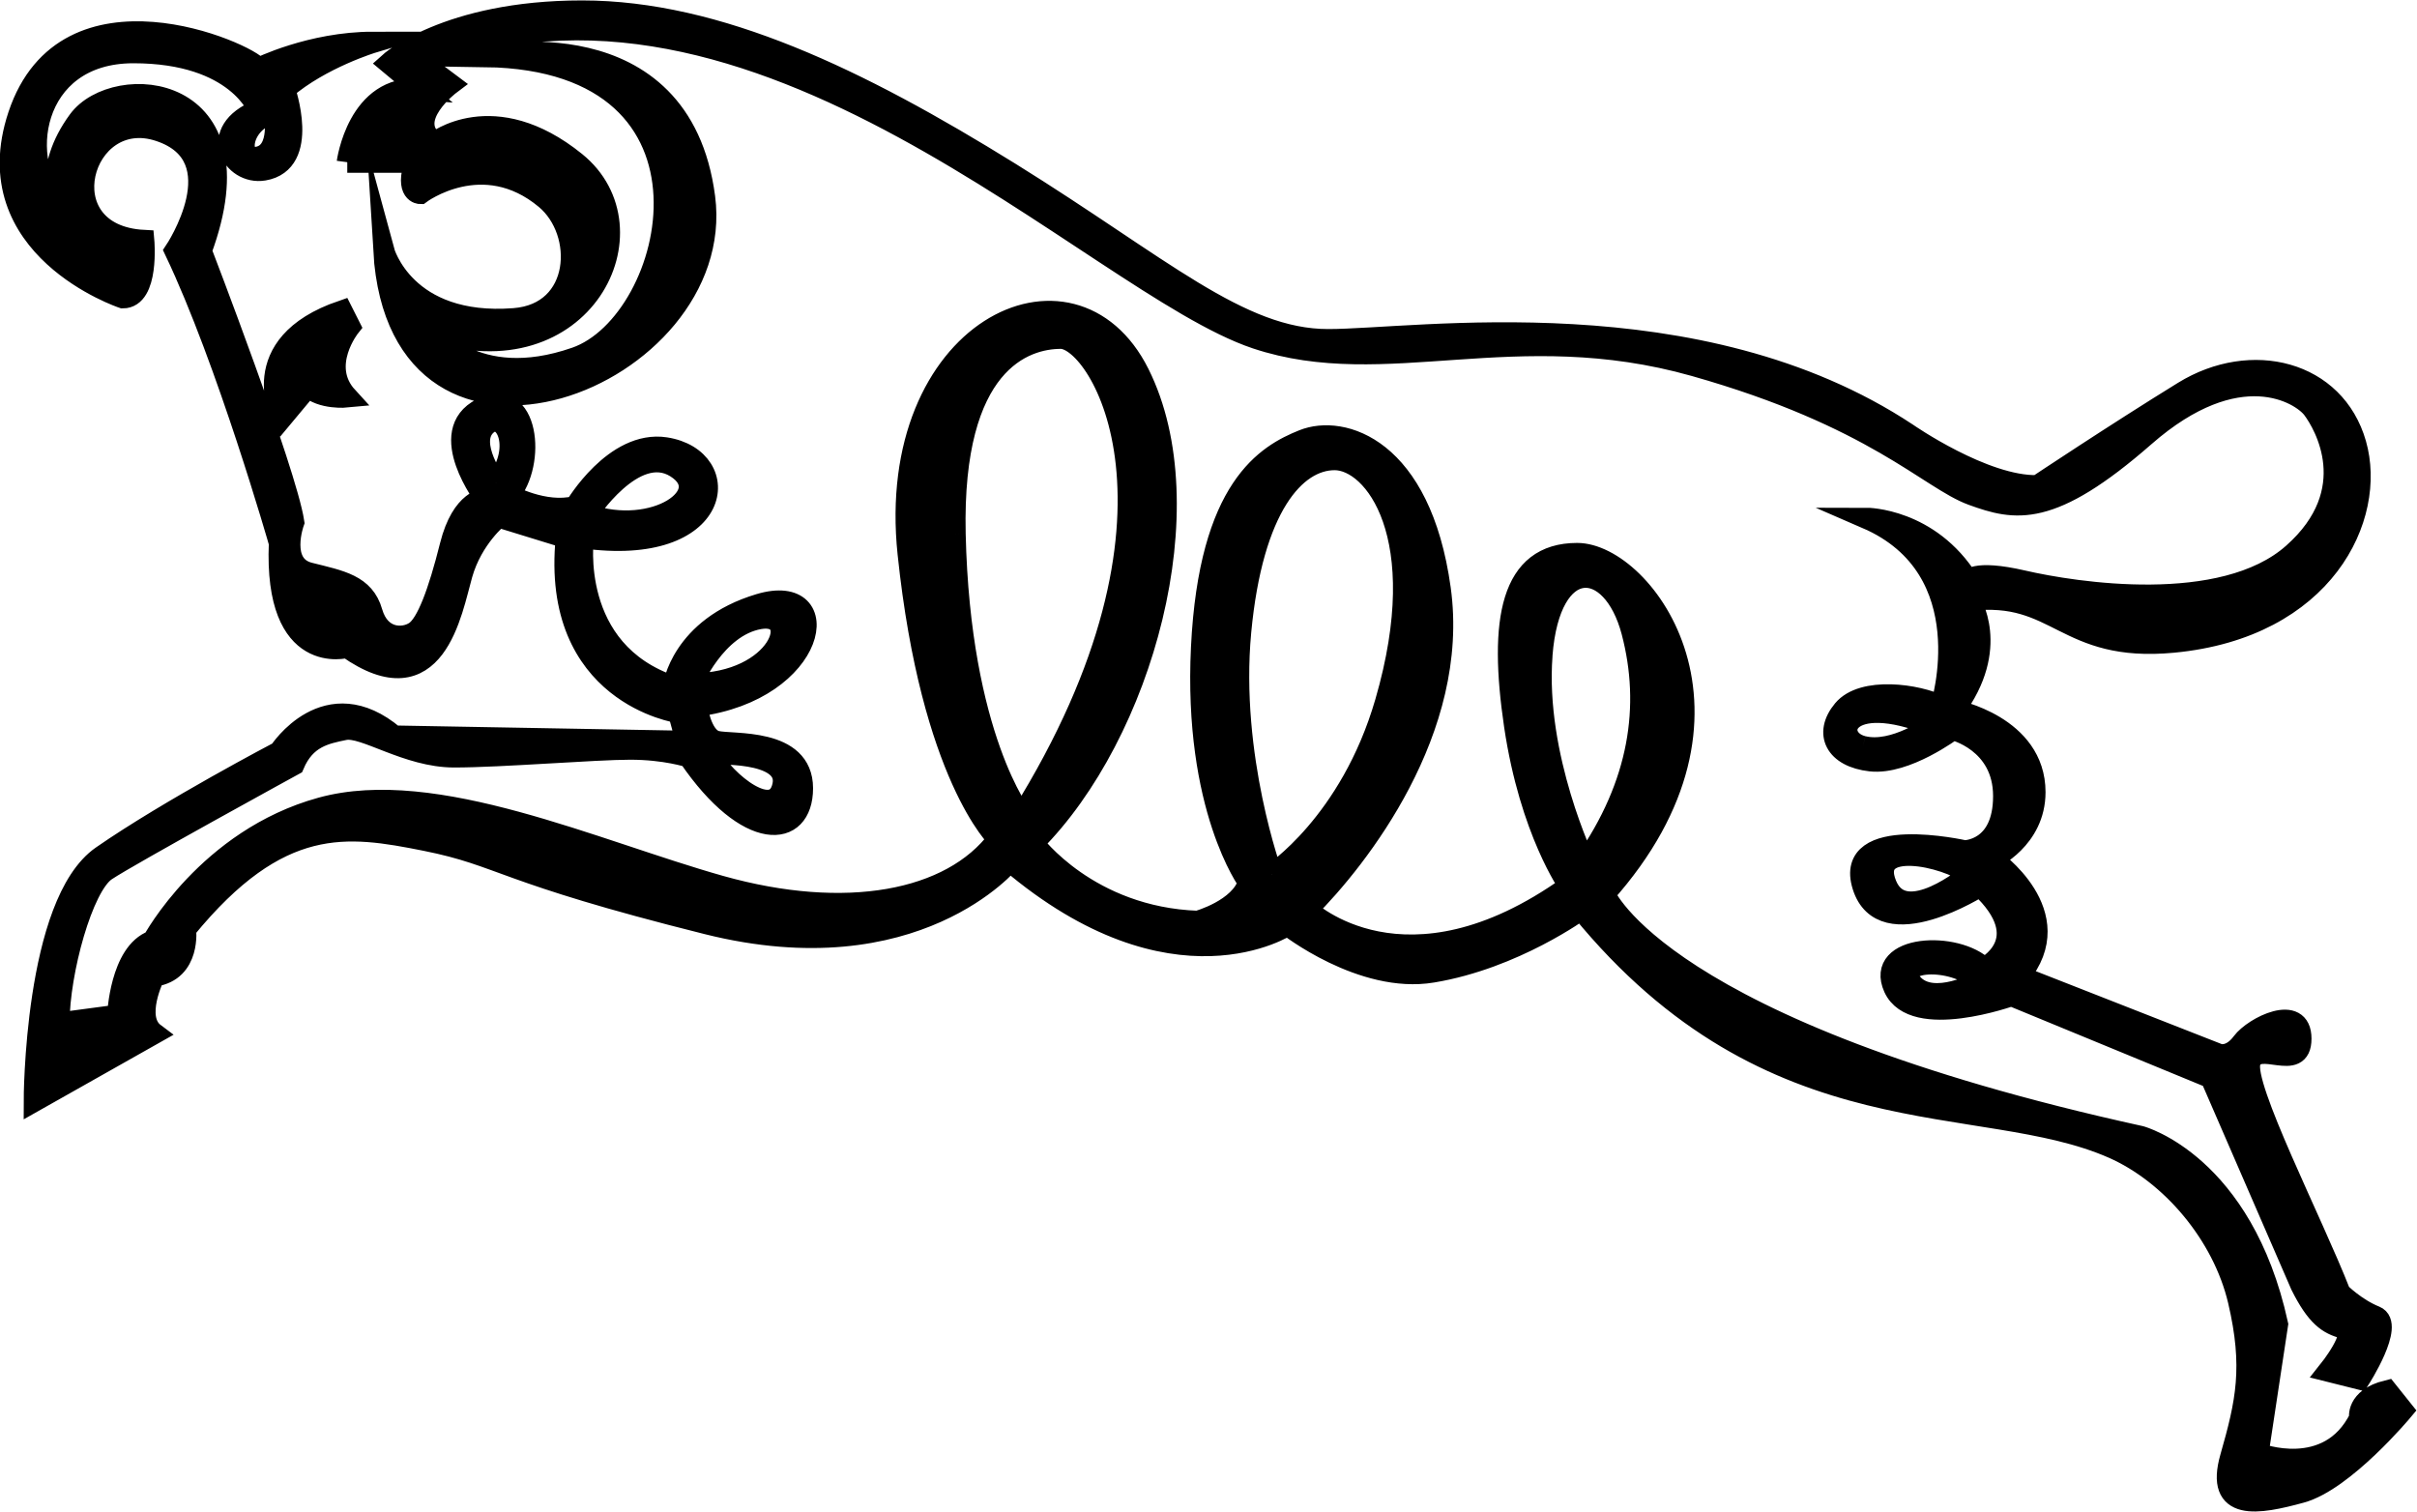 <?xml version="1.0" encoding="UTF-8" standalone="no"?>
<svg
   xmlns:dc="http://purl.org/dc/elements/1.1/"
   xmlns:cc="http://creativecommons.org/ns#"
   xmlns:rdf="http://www.w3.org/1999/02/22-rdf-syntax-ns#"
   xmlns:svg="http://www.w3.org/2000/svg"
   xmlns="http://www.w3.org/2000/svg"
   xmlns:sodipodi="http://sodipodi.sourceforge.net/DTD/sodipodi-0.dtd"
   xmlns:inkscape="http://www.inkscape.org/namespaces/inkscape"
   version="1.1"
   id="svg2"
   xml:space="preserve"
   width="60.812"
   height="38.036"
   viewBox="0 0 60.812 38.036"
   sodipodi:docname="vectorian156.pdf"><defs
     id="defs6" /><sodipodi:namedview
     pagecolor="#ffffff"
     bordercolor="#666666"
     borderopacity="1"
     objecttolerance="10"
     gridtolerance="10"
     guidetolerance="10"
     inkscape:pageopacity="0"
     inkscape:pageshadow="2"
     inkscape:window-width="640"
     inkscape:window-height="480"
     id="namedview4" /><g
     id="g10"
     inkscape:groupmode="layer"
     inkscape:label="vectorian156"
     transform="matrix(1.333,0,0,-1.333,-0.647,38.046)"><g
       id="g12"
       transform="translate(72,-42.016)"><g
         id="g14"
         transform="translate(-71.319,42.226)"><g
           id="g16"><g
             id="g18"><path
               d="m 35.9,9.76 c -0.393,0.443 0.739,0.542 1.279,0.049 0,0 -0.886,-0.492 -1.279,-0.049 m -0.493,1.872 c -0.357,0.87 1.133,0.541 1.576,0.197 0,0 -1.231,-1.035 -1.576,-0.197 m -0.442,2.61 c -0.591,0.147 -0.394,1.083 1.328,0.393 0,0 -0.738,-0.542 -1.328,-0.393 M 6.359,25.27 H 7.639 C 7.443,24.679 7.737,24.679 7.737,24.679 c 0,0 1.182,0.886 2.364,-0.099 0.757,-0.63 0.689,-2.166 -0.592,-2.264 -2.07,-0.16 -2.46,1.28 -2.46,1.28 0.294,-4.85 6.498,-2.389 6.055,1.01 -0.452,3.464 -4.135,2.658 -4.135,2.658 4.8,-0.073 3.619,-5.021 1.698,-5.685 C 8.747,20.912 7.935,22.093 7.935,22.093 c 2.88,-0.96 4.284,1.921 2.732,3.176 -1.551,1.255 -2.659,0.369 -2.659,0.369 -0.59,0.443 0.296,1.107 0.296,1.107 l -0.591,0.443 c 6.352,2.585 12.745,-4.224 15.804,-5.244 2.438,-0.812 4.875,0.443 8.272,-0.517 3.397,-0.96 4.431,-2.141 5.243,-2.437 0.813,-0.295 1.478,-0.443 3.25,1.108 1.772,1.551 2.953,0.812 3.175,0.518 0.222,-0.296 0.961,-1.552 -0.369,-2.733 -1.329,-1.182 -4.136,-0.738 -5.095,-0.517 -0.961,0.222 -1.035,0 -1.035,0 -0.738,1.182 -1.92,1.182 -1.92,1.182 2.216,-0.96 1.404,-3.545 1.404,-3.545 -0.443,0.222 -1.477,0.369 -1.847,-0.074 -0.369,-0.443 -0.147,-0.885 0.518,-0.959 0.665,-0.074 1.55,0.591 1.55,0.591 0,0 0.96,-0.222 0.96,-1.256 0,-1.033 -0.739,-1.033 -0.739,-1.033 0,0 -2.289,0.517 -1.919,-0.665 0.369,-1.182 2.214,0 2.214,0 1.108,-1.034 0.074,-1.55 0.074,-1.55 -0.516,0.516 -2.068,0.443 -1.699,-0.37 0.37,-0.812 2.216,-0.148 2.216,-0.148 l 3.765,-1.551 1.699,-3.914 c 0.294,-0.591 0.517,-0.739 0.813,-0.813 0.295,-0.074 -0.296,-0.812 -0.296,-0.812 l 0.591,-0.148 c 0,0 0.665,1.033 0.296,1.182 -0.37,0.148 -0.665,0.443 -0.665,0.443 -0.518,1.33 -1.847,3.914 -1.699,4.358 0.148,0.443 0.96,-0.222 0.96,0.443 0,0.665 -0.887,0.222 -1.108,-0.074 C 41.906,8.356 41.684,8.431 41.684,8.431 l -3.766,1.477 c 0.985,1.182 -0.516,2.215 -0.516,2.215 0,0 0.812,0.37 0.812,1.256 0,1.255 -1.527,1.55 -1.527,1.55 0.886,1.182 0.296,2.069 0.296,2.069 1.674,0.197 1.772,-0.985 3.84,-0.788 2.849,0.271 3.84,2.364 3.446,3.742 -0.393,1.378 -1.968,1.772 -3.249,0.985 -1.279,-0.788 -2.757,-1.773 -2.757,-1.773 -1.009,-0.025 -2.461,0.985 -2.461,0.985 -3.94,2.609 -9.256,1.772 -10.93,1.772 -1.675,0 -3.152,1.378 -6.007,3.151 -2.856,1.772 -5.515,3.052 -8.075,3.052 -2.56,0 -3.643,-0.985 -3.643,-0.985 L 7.737,26.647 C 6.556,26.746 6.359,25.27 6.359,25.27 M 6.26,22.463 C 4.389,21.822 5.128,20.444 5.128,20.444 l 0.493,0.591 c 0.246,-0.246 0.738,-0.197 0.738,-0.197 -0.542,0.591 0.05,1.33 0.05,1.33 z m 22.648,-6.498 c 0.147,1.919 1.329,1.845 1.699,0.443 0.369,-1.404 0.147,-2.88 -0.886,-4.358 0,0 -0.96,1.994 -0.812,3.915 m -5.095,-4.136 c 0,0 -0.813,2.215 -0.592,4.578 0.222,2.363 1.034,3.249 1.774,3.249 0.739,0 1.874,-1.431 0.96,-4.578 -0.664,-2.29 -2.141,-3.249 -2.141,-3.249 m -5.983,6.425 c -0.073,3.248 1.313,3.692 1.995,3.692 0.738,0 2.806,-3.323 -0.739,-9.01 0,0 -1.168,1.477 -1.256,5.318 M 9.166,19.214 c 0,0 -0.542,0.738 -0.197,1.083 0.344,0.343 0.738,-0.395 0.197,-1.083 m -4.481,6.154 c -0.443,-0.098 -0.345,0.69 0.296,0.837 0,0 0.147,-0.739 -0.296,-0.837 m 7.877,-5.858 c 0.787,-0.493 -0.393,-1.33 -1.674,-0.887 0,0 0.887,1.378 1.674,0.887 m 1.575,-2.856 c 0.837,0.148 0.395,-1.23 -1.279,-1.23 0,0 0.443,1.082 1.279,1.23 m 0.444,-3.151 c -0.148,-0.689 -1.083,0.048 -1.379,0.591 0,0 1.527,0.099 1.379,-0.591 M 44.861,2.08 C 44.269,1.933 44.343,1.563 44.343,1.563 43.753,0.382 42.424,0.898 42.424,0.898 l 0.369,2.437 c -0.665,3.029 -2.585,3.545 -2.585,3.545 -9.084,1.994 -10.118,4.579 -10.118,4.579 3.028,3.397 0.739,6.425 -0.517,6.425 -1.254,0 -1.476,-1.255 -1.181,-3.249 0.296,-1.994 1.033,-3.028 1.033,-3.028 -3.102,-2.216 -4.947,-0.443 -4.947,-0.443 0.959,0.959 2.88,3.397 2.51,6.055 -0.369,2.659 -1.846,3.102 -2.585,2.806 -0.685,-0.275 -1.772,-0.886 -1.92,-3.914 -0.148,-3.029 0.887,-4.431 0.887,-4.431 -0.149,-0.516 -0.96,-0.739 -0.96,-0.739 -2.068,0.074 -3.102,1.478 -3.102,1.478 2.067,2.067 3.248,6.351 1.994,8.861 -1.255,2.512 -4.8,0.813 -4.357,-3.397 0.443,-4.21 1.698,-5.39 1.698,-5.39 -0.886,-1.182 -2.879,-1.552 -5.243,-0.887 -2.364,0.665 -5.392,2.067 -7.533,1.476 C 3.726,12.494 2.691,10.573 2.691,10.573 2.076,10.351 2.026,9.169 2.026,9.169 L 0.918,9.021 c 0,0.962 0.443,2.586 0.886,2.88 0.443,0.296 3.545,1.995 3.545,1.995 0.221,0.517 0.592,0.59 0.96,0.665 0.369,0.074 1.181,-0.517 2.068,-0.517 0.885,0 2.658,0.147 3.324,0.147 0.663,0 1.107,-0.147 1.107,-0.147 1.108,-1.624 2.143,-1.55 2.143,-0.591 0,0.96 -1.33,0.811 -1.626,0.886 -0.294,0.074 -0.369,0.665 -0.369,0.665 2.29,0.296 2.659,2.363 1.181,1.921 -1.477,-0.443 -1.624,-1.552 -1.624,-1.552 -1.994,0.665 -1.699,2.807 -1.699,2.807 2.659,-0.37 2.873,1.495 1.55,1.699 -0.959,0.147 -1.698,-1.108 -1.698,-1.108 -0.591,-0.148 -1.255,0.221 -1.255,0.221 0.518,0.591 0.369,2.068 -0.517,1.626 -0.886,-0.444 0.075,-1.7 0.075,-1.7 0,0 -0.443,0 -0.665,-0.886 C 8.082,17.146 7.861,16.554 7.639,16.407 7.418,16.26 6.975,16.26 6.826,16.776 c -0.147,0.517 -0.591,0.591 -1.181,0.739 -0.592,0.148 -0.296,0.96 -0.296,0.96 -0.148,0.961 -1.747,5.121 -1.747,5.121 C 4.784,26.795 1.976,26.992 1.287,26.058 0.599,25.122 0.943,24.431 0.943,24.431 c -0.837,0.788 -0.59,2.906 1.379,2.906 1.97,0 2.363,-1.083 2.363,-1.083 -0.985,-0.394 -0.492,-1.231 0.098,-1.132 0.88,0.147 0.394,1.525 0.394,1.525 0.689,0.591 1.674,0.887 1.674,0.887 -1.182,0 -2.167,-0.492 -2.167,-0.492 -0.197,0.296 -3.632,1.804 -4.53,-0.886 -0.837,-2.511 1.969,-3.446 1.969,-3.446 0.493,0 0.395,1.083 0.395,1.083 -1.871,0.098 -1.182,2.561 0.296,2.067 1.477,-0.492 0.294,-2.264 0.294,-2.264 0.985,-2.068 1.97,-5.515 1.97,-5.515 -0.1,-2.363 1.279,-1.969 1.279,-1.969 1.674,-1.182 1.97,0.69 2.167,1.378 0.196,0.69 0.689,1.084 0.689,1.084 l 1.28,-0.394 c -0.295,-2.954 2.118,-3.299 2.118,-3.299 l 0.147,-0.542 -5.514,0.099 c -1.279,1.083 -2.166,-0.296 -2.166,-0.296 0,0 -2.068,-1.083 -3.348,-1.97 C 0.451,11.287 0.451,7.545 0.451,7.545 l 2.266,1.279 c -0.395,0.296 0,1.084 0,1.084 0.688,0.098 0.59,0.886 0.59,0.886 1.772,2.167 3.052,1.969 4.53,1.674 1.477,-0.296 1.378,-0.591 5.316,-1.575 3.94,-0.985 5.712,1.182 5.712,1.182 3.102,-2.634 5.243,-1.207 5.243,-1.207 0,0 1.404,-1.108 2.733,-0.885 1.546,0.256 2.807,1.182 2.807,1.182 3.618,-4.432 7.532,-3.397 10.043,-4.505 1.091,-0.482 2.068,-1.626 2.364,-2.881 0.294,-1.255 0.148,-1.919 -0.148,-2.953 -0.296,-1.035 0.517,-0.887 1.329,-0.665 0.813,0.221 1.92,1.55 1.92,1.55 z"
               style="fill:#000000;fill-opacity:1;fill-rule:nonzero;stroke:#000000;stroke-width:0.399;stroke-linecap:butt;stroke-linejoin:miter;stroke-miterlimit:10;stroke-dasharray:none;stroke-opacity:1"
               id="path20" /></g></g></g></g></g></svg>
